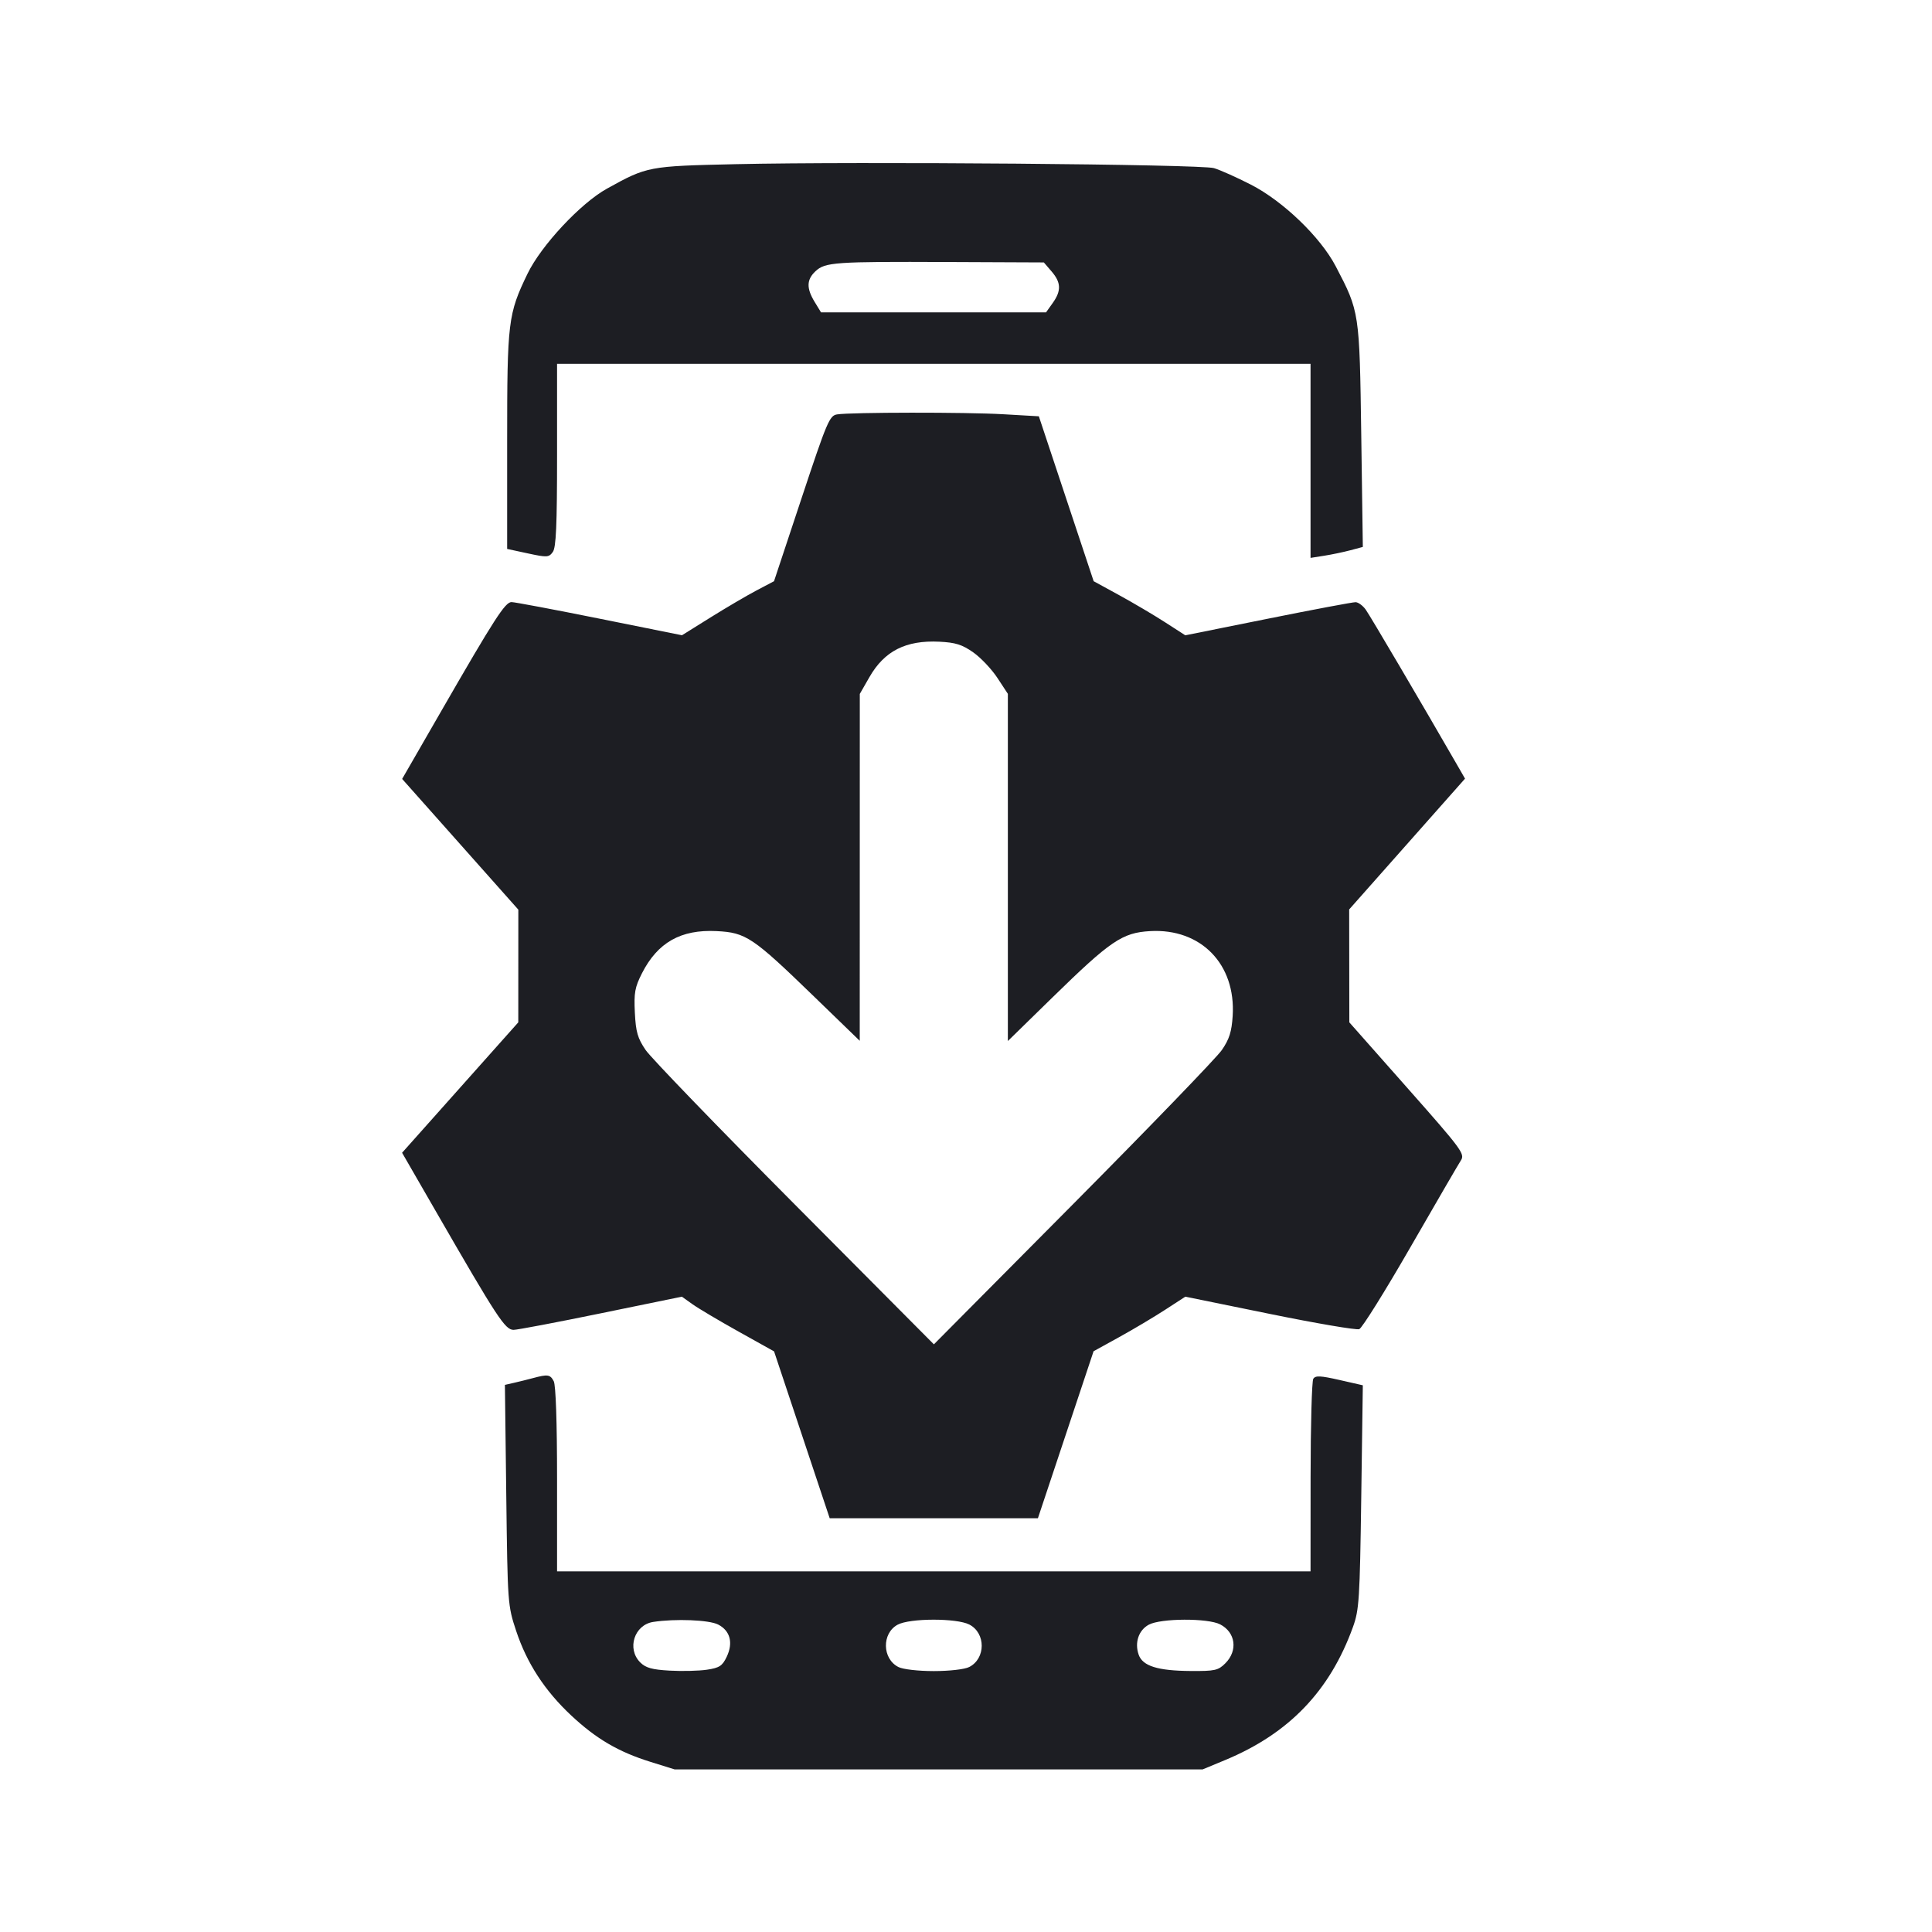 <svg viewBox="0 0 2400 2400" fill="none" xmlns="http://www.w3.org/2000/svg"><path d="M914.000 203.941 C 805.284 206.377,804.105 206.601,754.000 234.326 C 721.336 252.400,672.261 304.955,655.324 340.000 C 631.129 390.065,630.000 399.338,630.000 547.950 L 630.000 681.901 655.691 687.446 C 679.568 692.600,681.757 692.479,686.691 685.731 C 690.807 680.103,692.000 653.024,692.000 565.235 L 692.000 452.000 1160.000 452.000 L 1628.000 452.000 1628.000 572.511 L 1628.000 693.022 1645.000 690.349 C 1654.350 688.879,1668.965 685.821,1677.477 683.555 L 1692.955 679.434 1691.002 540.717 C 1688.845 387.411,1688.832 387.325,1659.354 330.899 C 1640.398 294.613,1594.083 249.999,1554.000 229.414 C 1536.400 220.375,1515.700 211.121,1508.000 208.849 C 1491.644 204.023,1066.921 200.514,914.000 203.941 M1306.347 337.224 C 1318.172 350.972,1318.533 361.207,1307.728 376.383 L 1299.455 388.000 1159.669 388.000 L 1019.882 388.000 1011.956 375.000 C 1001.626 358.057,1001.920 347.343,1013.000 336.963 C 1025.013 325.709,1036.813 324.886,1177.347 325.489 L 1296.694 326.001 1306.347 337.224 M1039.882 514.780 C 1030.458 516.253,1027.426 523.407,995.644 619.181 L 961.523 722.000 939.762 733.466 C 927.793 739.772,902.066 754.875,882.591 767.027 L 847.182 789.123 744.591 768.494 C 688.166 757.149,639.011 747.896,635.359 747.933 C 627.504 748.012,614.174 768.695,548.426 882.810 L 499.563 967.620 571.731 1048.810 L 643.899 1130.000 643.867 1200.000 L 643.835 1270.000 571.664 1351.000 L 499.493 1431.999 540.433 1503.000 C 618.152 1637.782,627.417 1651.930,638.000 1651.993 C 642.400 1652.018,691.234 1642.754,746.520 1631.406 L 847.040 1610.772 860.208 1620.148 C 867.450 1625.305,893.221 1640.597,917.477 1654.132 L 961.579 1678.739 996.123 1782.370 L 1030.668 1886.000 1160.000 1886.000 L 1289.332 1886.000 1323.907 1782.278 L 1358.482 1678.557 1390.241 1661.045 C 1407.708 1651.413,1433.350 1636.161,1447.223 1627.151 L 1472.446 1610.770 1577.315 1632.161 C 1634.993 1643.927,1685.040 1652.457,1688.531 1651.117 C 1692.021 1649.778,1720.615 1603.978,1752.072 1549.341 C 1783.529 1494.703,1811.750 1446.161,1814.785 1441.470 C 1819.979 1433.442,1816.061 1428.142,1748.246 1351.470 L 1676.187 1270.000 1676.094 1199.863 L 1676.000 1129.725 1747.953 1048.495 L 1819.907 967.265 1810.334 950.633 C 1766.561 874.574,1701.756 764.465,1696.484 757.194 C 1692.918 752.276,1687.300 748.165,1684.000 748.059 C 1680.700 747.953,1631.742 757.167,1575.204 768.536 L 1472.408 789.205 1447.204 772.950 C 1433.342 764.010,1407.732 748.889,1390.292 739.347 L 1358.585 722.000 1324.539 619.568 L 1290.493 517.136 1246.247 514.586 C 1199.952 511.918,1057.336 512.052,1039.882 514.780 M1208.918 810.343 C 1218.313 816.928,1231.850 831.225,1239.000 842.112 L 1252.000 861.909 1252.000 1077.556 L 1252.000 1293.203 1307.000 1239.448 C 1379.615 1168.475,1394.074 1158.639,1428.692 1156.659 C 1491.816 1153.048,1535.367 1197.758,1531.278 1261.972 C 1530.023 1281.683,1527.103 1290.894,1517.837 1304.373 C 1511.327 1313.843,1428.174 1399.984,1333.053 1495.796 L 1160.106 1670.000 987.053 1495.970 C 891.874 1400.253,808.622 1314.038,802.048 1304.381 C 792.095 1289.759,789.853 1282.015,788.644 1258.075 C 787.400 1233.440,788.653 1226.445,797.400 1209.185 C 816.868 1170.767,845.776 1154.407,890.230 1156.652 C 926.643 1158.491,935.035 1164.118,1010.747 1237.462 L 1068.000 1292.924 1068.038 1077.462 L 1068.075 862.000 1080.083 841.063 C 1098.713 808.577,1125.339 795.112,1166.918 797.148 C 1186.926 798.128,1195.201 800.728,1208.918 810.343 M662.000 1711.946 C 655.400 1713.719,644.874 1716.335,638.609 1717.759 L 627.218 1720.349 628.901 1857.174 C 630.564 1992.368,630.711 1994.382,641.203 2026.000 C 654.527 2066.156,676.784 2100.332,709.604 2131.034 C 740.631 2160.058,768.321 2176.270,808.000 2188.644 L 838.000 2198.000 1166.000 2198.000 L 1494.000 2198.000 1522.000 2186.373 C 1601.197 2153.486,1651.994 2100.588,1680.706 2021.101 C 1688.388 1999.833,1689.205 1987.005,1691.001 1859.429 L 1692.952 1720.858 1663.832 1714.235 C 1640.190 1708.857,1634.093 1708.588,1631.417 1712.806 C 1629.605 1715.663,1628.095 1770.650,1628.061 1835.000 L 1628.000 1952.000 1160.000 1952.000 L 692.000 1952.000 692.000 1837.737 C 692.000 1766.622,690.436 1720.552,687.859 1715.737 C 683.403 1707.410,680.478 1706.981,662.000 1711.946 M892.141 2018.073 C 907.091 2025.804,911.039 2040.735,902.735 2058.148 C 897.331 2069.479,893.696 2071.855,878.209 2074.178 C 868.209 2075.677,847.412 2076.191,831.993 2075.320 C 809.949 2074.075,802.111 2071.889,795.313 2065.090 C 778.407 2048.185,787.939 2018.432,811.416 2014.825 C 838.907 2010.601,880.964 2012.293,892.141 2018.073 M1204.141 2018.073 C 1224.753 2028.732,1224.629 2060.385,1203.934 2070.856 C 1198.278 2073.717,1179.357 2075.882,1160.000 2075.882 C 1140.643 2075.882,1121.722 2073.717,1116.066 2070.856 C 1095.817 2060.610,1095.207 2029.028,1115.051 2018.261 C 1130.177 2010.054,1188.396 2009.931,1204.141 2018.073 M1515.714 2017.852 C 1534.920 2027.784,1537.948 2050.415,1522.182 2066.182 C 1513.289 2075.075,1509.236 2075.979,1479.182 2075.774 C 1438.164 2075.495,1419.450 2069.646,1414.511 2055.562 C 1409.239 2040.528,1414.421 2025.114,1427.051 2018.261 C 1441.916 2010.196,1500.386 2009.926,1515.714 2017.852 " fill="#1D1E23" stroke="none" fill-rule="evenodd"/></svg>